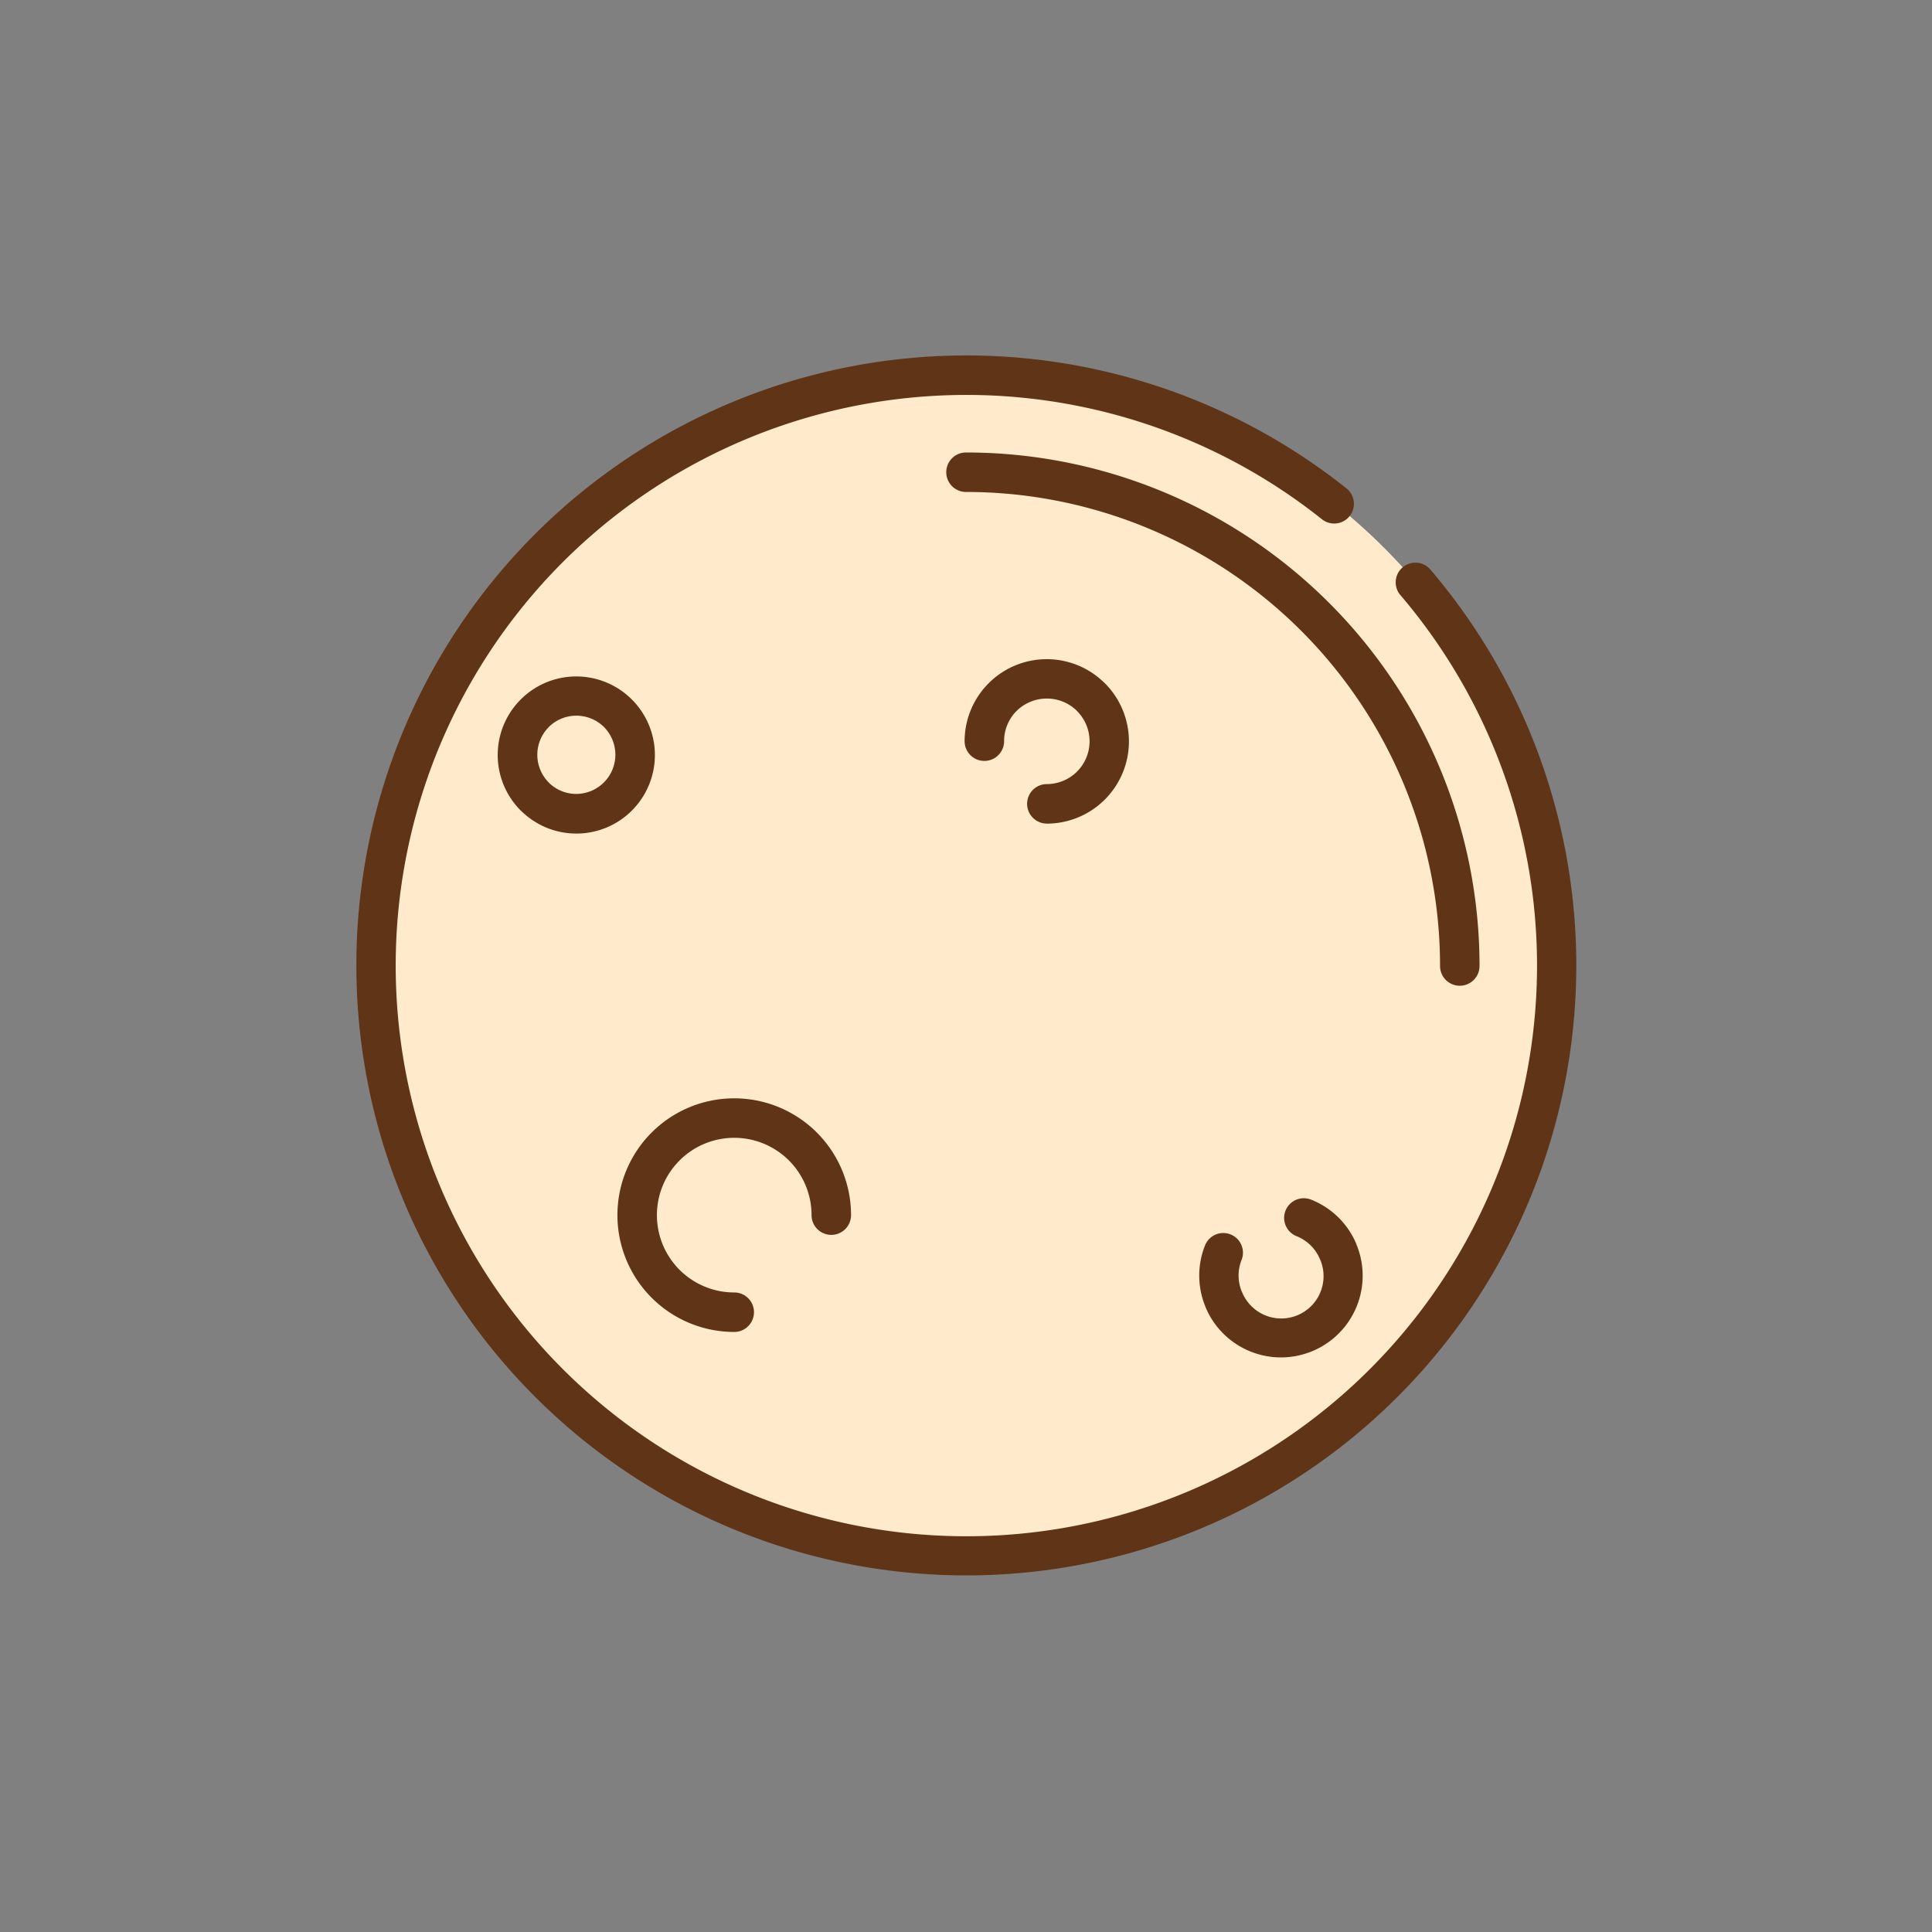 <svg id="Layer_1" data-name="Layer 1" xmlns="http://www.w3.org/2000/svg" viewBox="0 0 128 128"><rect x="0" y="0" width="128" height="128" fill="#808080" stroke="none"/><title>Artboard 2</title><circle cx="64" cy="64" r="39.177" style="fill:#ffeacc"/><path d="M64,32.594a1.308,1.308,0,0,1,0-2.616A34.024,34.024,0,0,1,98.023,64a1.308,1.308,0,0,1-2.616,0A31.406,31.406,0,0,0,64,32.594ZM48.645,85.629a1.308,1.308,0,0,1,0,2.616,7.739,7.739,0,1,1,7.739-7.739,1.308,1.308,0,0,1-2.616,0,5.123,5.123,0,1,0-5.123,5.123ZM69.357,54.564a1.308,1.308,0,1,1,0-2.616,2.834,2.834,0,0,0,2-4.838q-.029-.029-.055-.059a2.848,2.848,0,0,0-3.953.054l0,0a2.821,2.821,0,0,0-.825,2,1.308,1.308,0,0,1-2.616,0A5.435,5.435,0,0,1,65.5,45.268l0,0,0,0,0,0a5.436,5.436,0,0,1,7.62-.075c.028.023.055.048.082.075a5.45,5.45,0,0,1-3.853,9.3ZM85.9,81.9a1.3,1.3,0,1,1,.96-2.422,5.4,5.4,0,0,1,2.977,2.884q.024.055.042.112a5.413,5.413,0,0,1-9.986,4.18c-.016-.037-.03-.075-.042-.112a5.394,5.394,0,0,1-.016-4.029,1.3,1.3,0,1,1,2.422.961,2.8,2.8,0,0,0,0,2.065c.014.027.027.054.039.082a2.8,2.8,0,0,0,5.18-2.145c-.014-.027-.027-.054-.039-.082A2.792,2.792,0,0,0,85.9,81.9Zm-44.034-28.2a5.2,5.2,0,0,1-7.283.076c-.028-.023-.056-.049-.083-.076a5.2,5.2,0,0,1,0-7.358l0,0,0,0,0,0a5.2,5.2,0,0,1,7.36,0l0,0a5.2,5.2,0,0,1,0,7.363ZM38.183,52.6a2.6,2.6,0,0,0,1.838-4.426l0,0,0,0a2.6,2.6,0,0,0-3.666-.005l0,.005a2.6,2.6,0,0,0,0,3.667c.019.019.036.038.054.057A2.584,2.584,0,0,0,38.183,52.6Zm54.6-13.167a1.3,1.3,0,0,1,1.982-1.7,40.412,40.412,0,1,1-5.558-5.375,1.305,1.305,0,1,1-1.625,2.044,37.808,37.808,0,1,0,5.2,5.027Z" style="fill:#603416"/></svg>